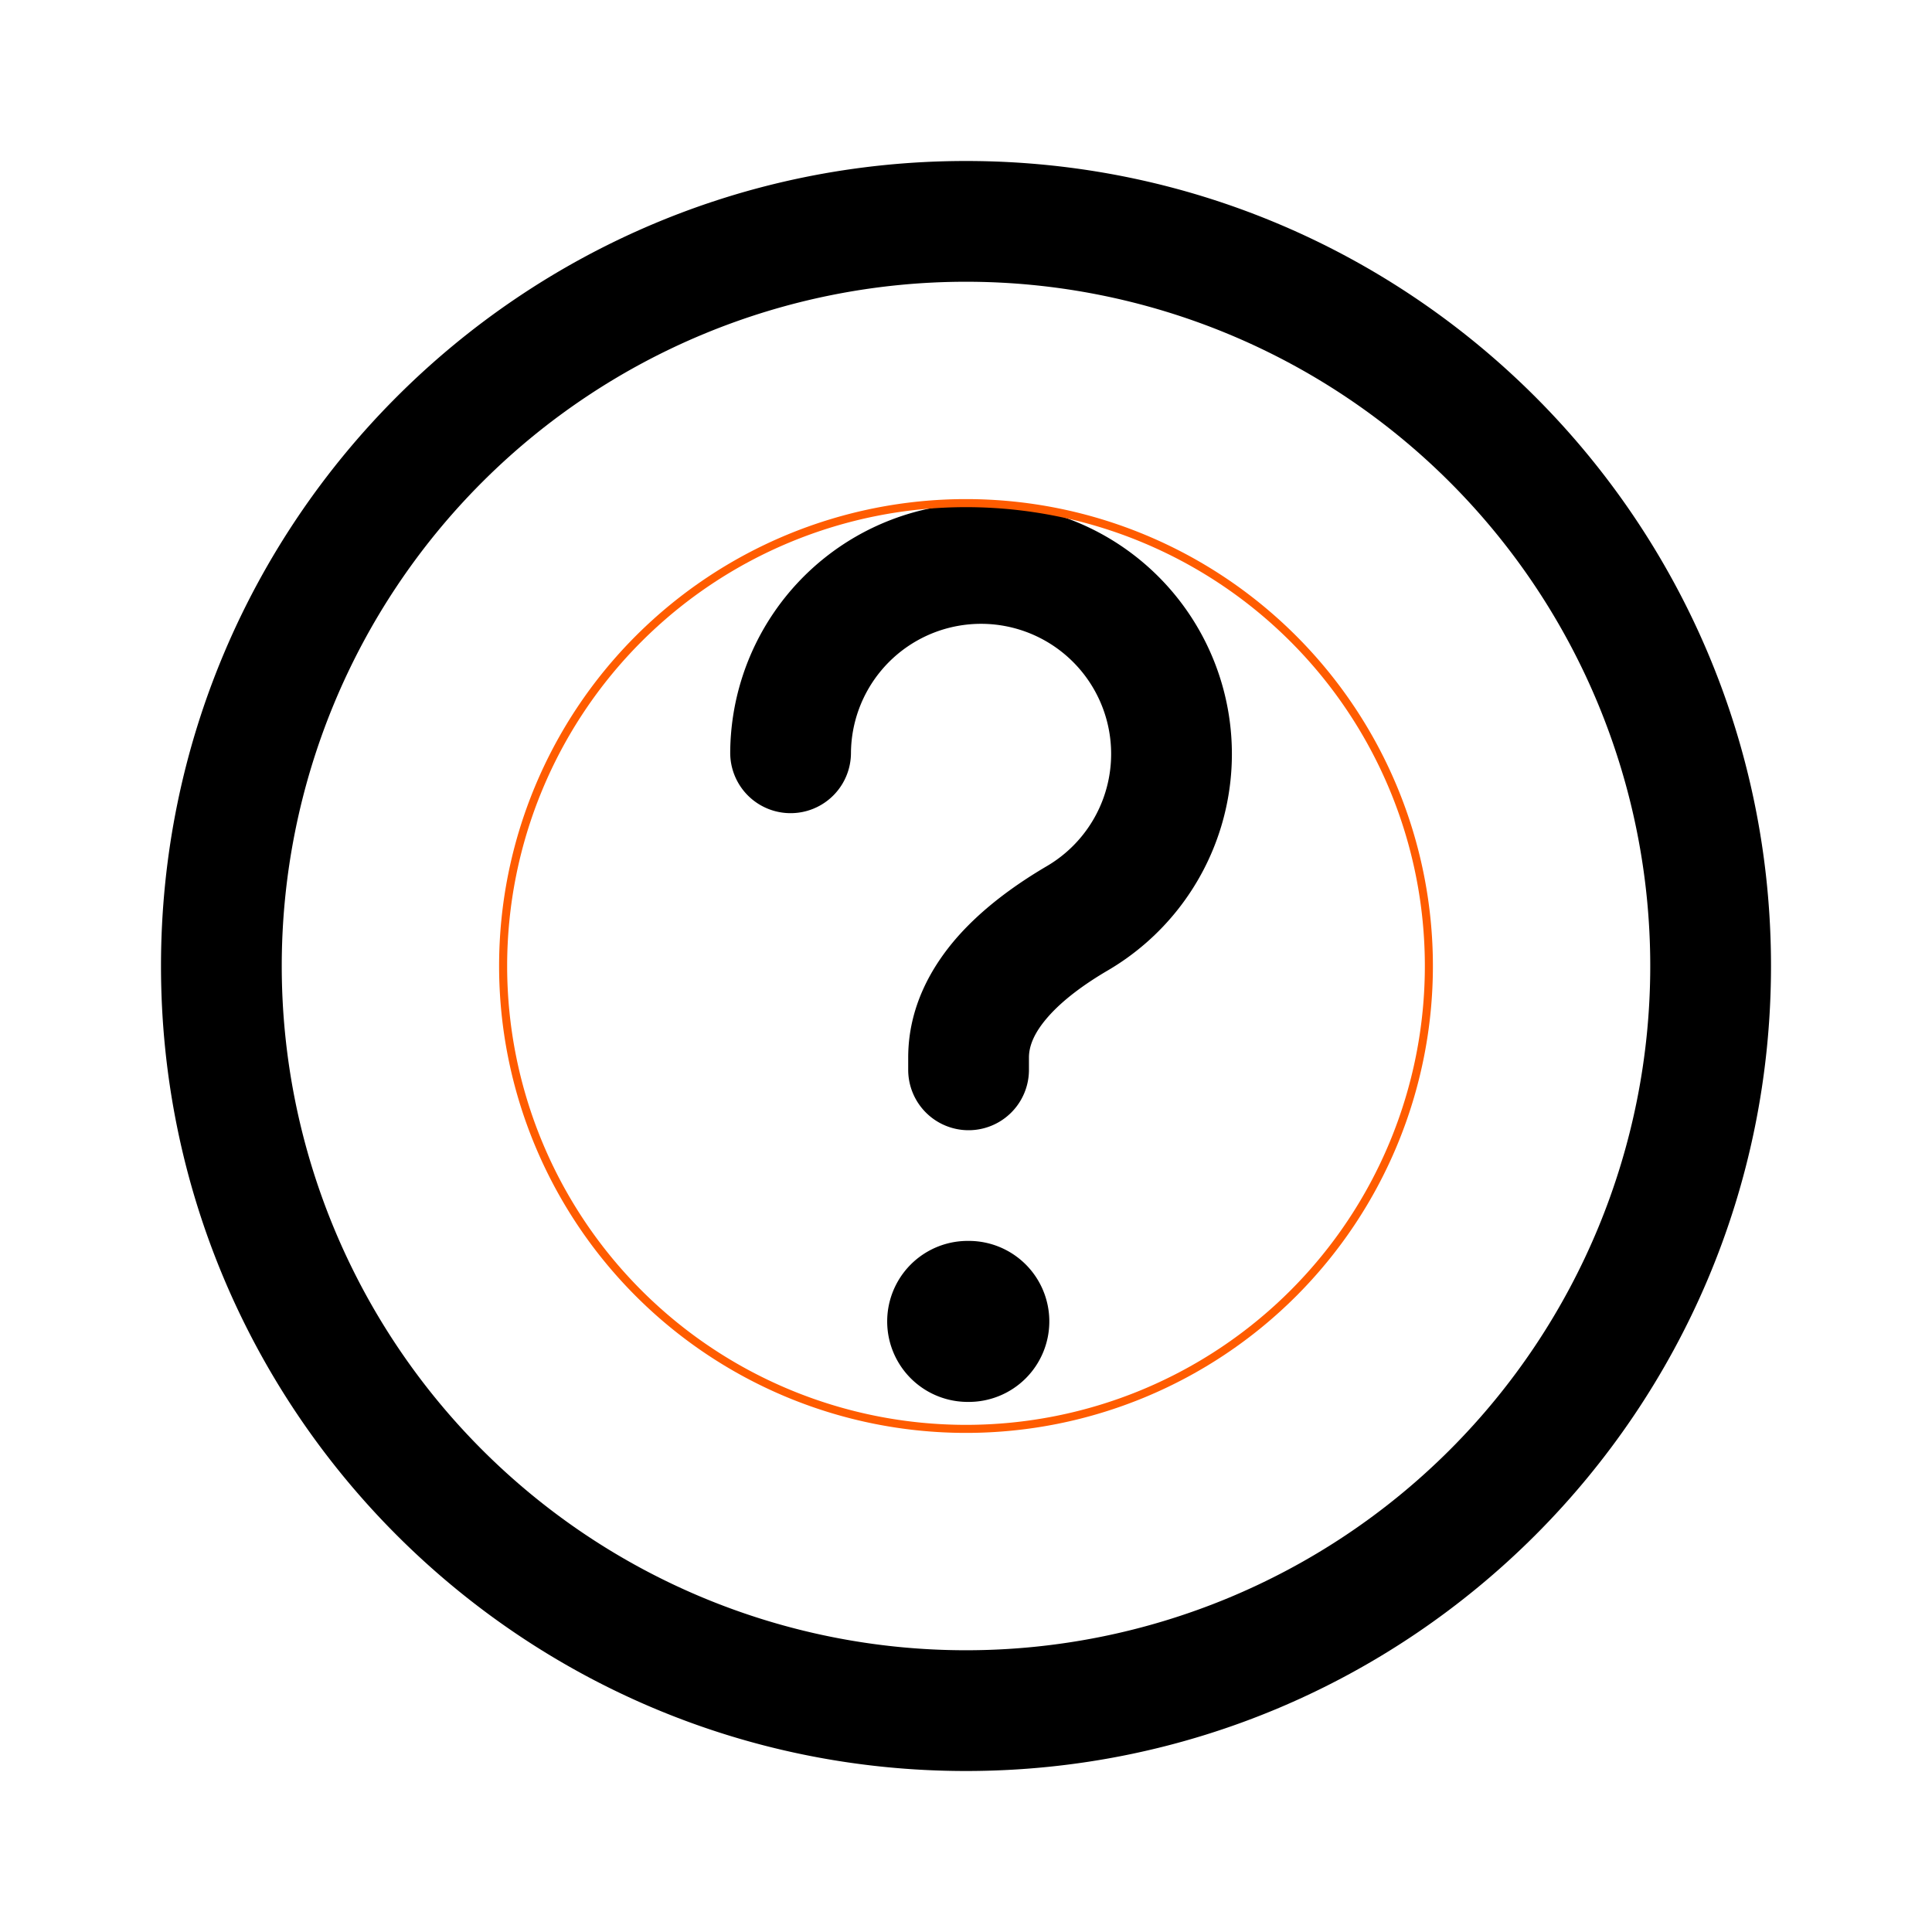 <svg width="24" height="24" viewBox="0 0 24 24" fill="none" xmlns="http://www.w3.org/2000/svg"><g clip-path="url(#clip0_23683_10935)"><path fill-rule="evenodd" clip-rule="evenodd" d="M3.5 12a8.5 8.5 0 1117 0 8.5 8.5 0 01-17 0zM12 2C6.477 2 2 6.477 2 12s4.477 10 10 10 10-4.477 10-10S17.523 2 12 2zm-.945 4.463a3.116 3.116 0 012.71 5.59c-.296.173-.56.368-.742.574-.18.204-.241.37-.241.51v.153a.75.75 0 01-1.5 0v-.152c0-.624.286-1.13.617-1.505.33-.372.742-.66 1.106-.874a1.616 1.616 0 10-2.434-1.403.75.75 0 11-1.5-.009 3.116 3.116 0 011.984-2.884zm1.98 9.952a1 1 0 01-1 1h-.014a1 1 0 110-2h.014a1 1 0 011 1z" fill="currentColor"/><path d="M12 6.25a5.75 5.75 0 110 11.5 5.75 5.75 0 010-11.5z" stroke="#FF5C00" stroke-width=".1"/></g><defs><clipPath id="clip0_23683_10935"><path fill="#fff" d="M0 0h24v24H0z"/></clipPath></defs></svg>
